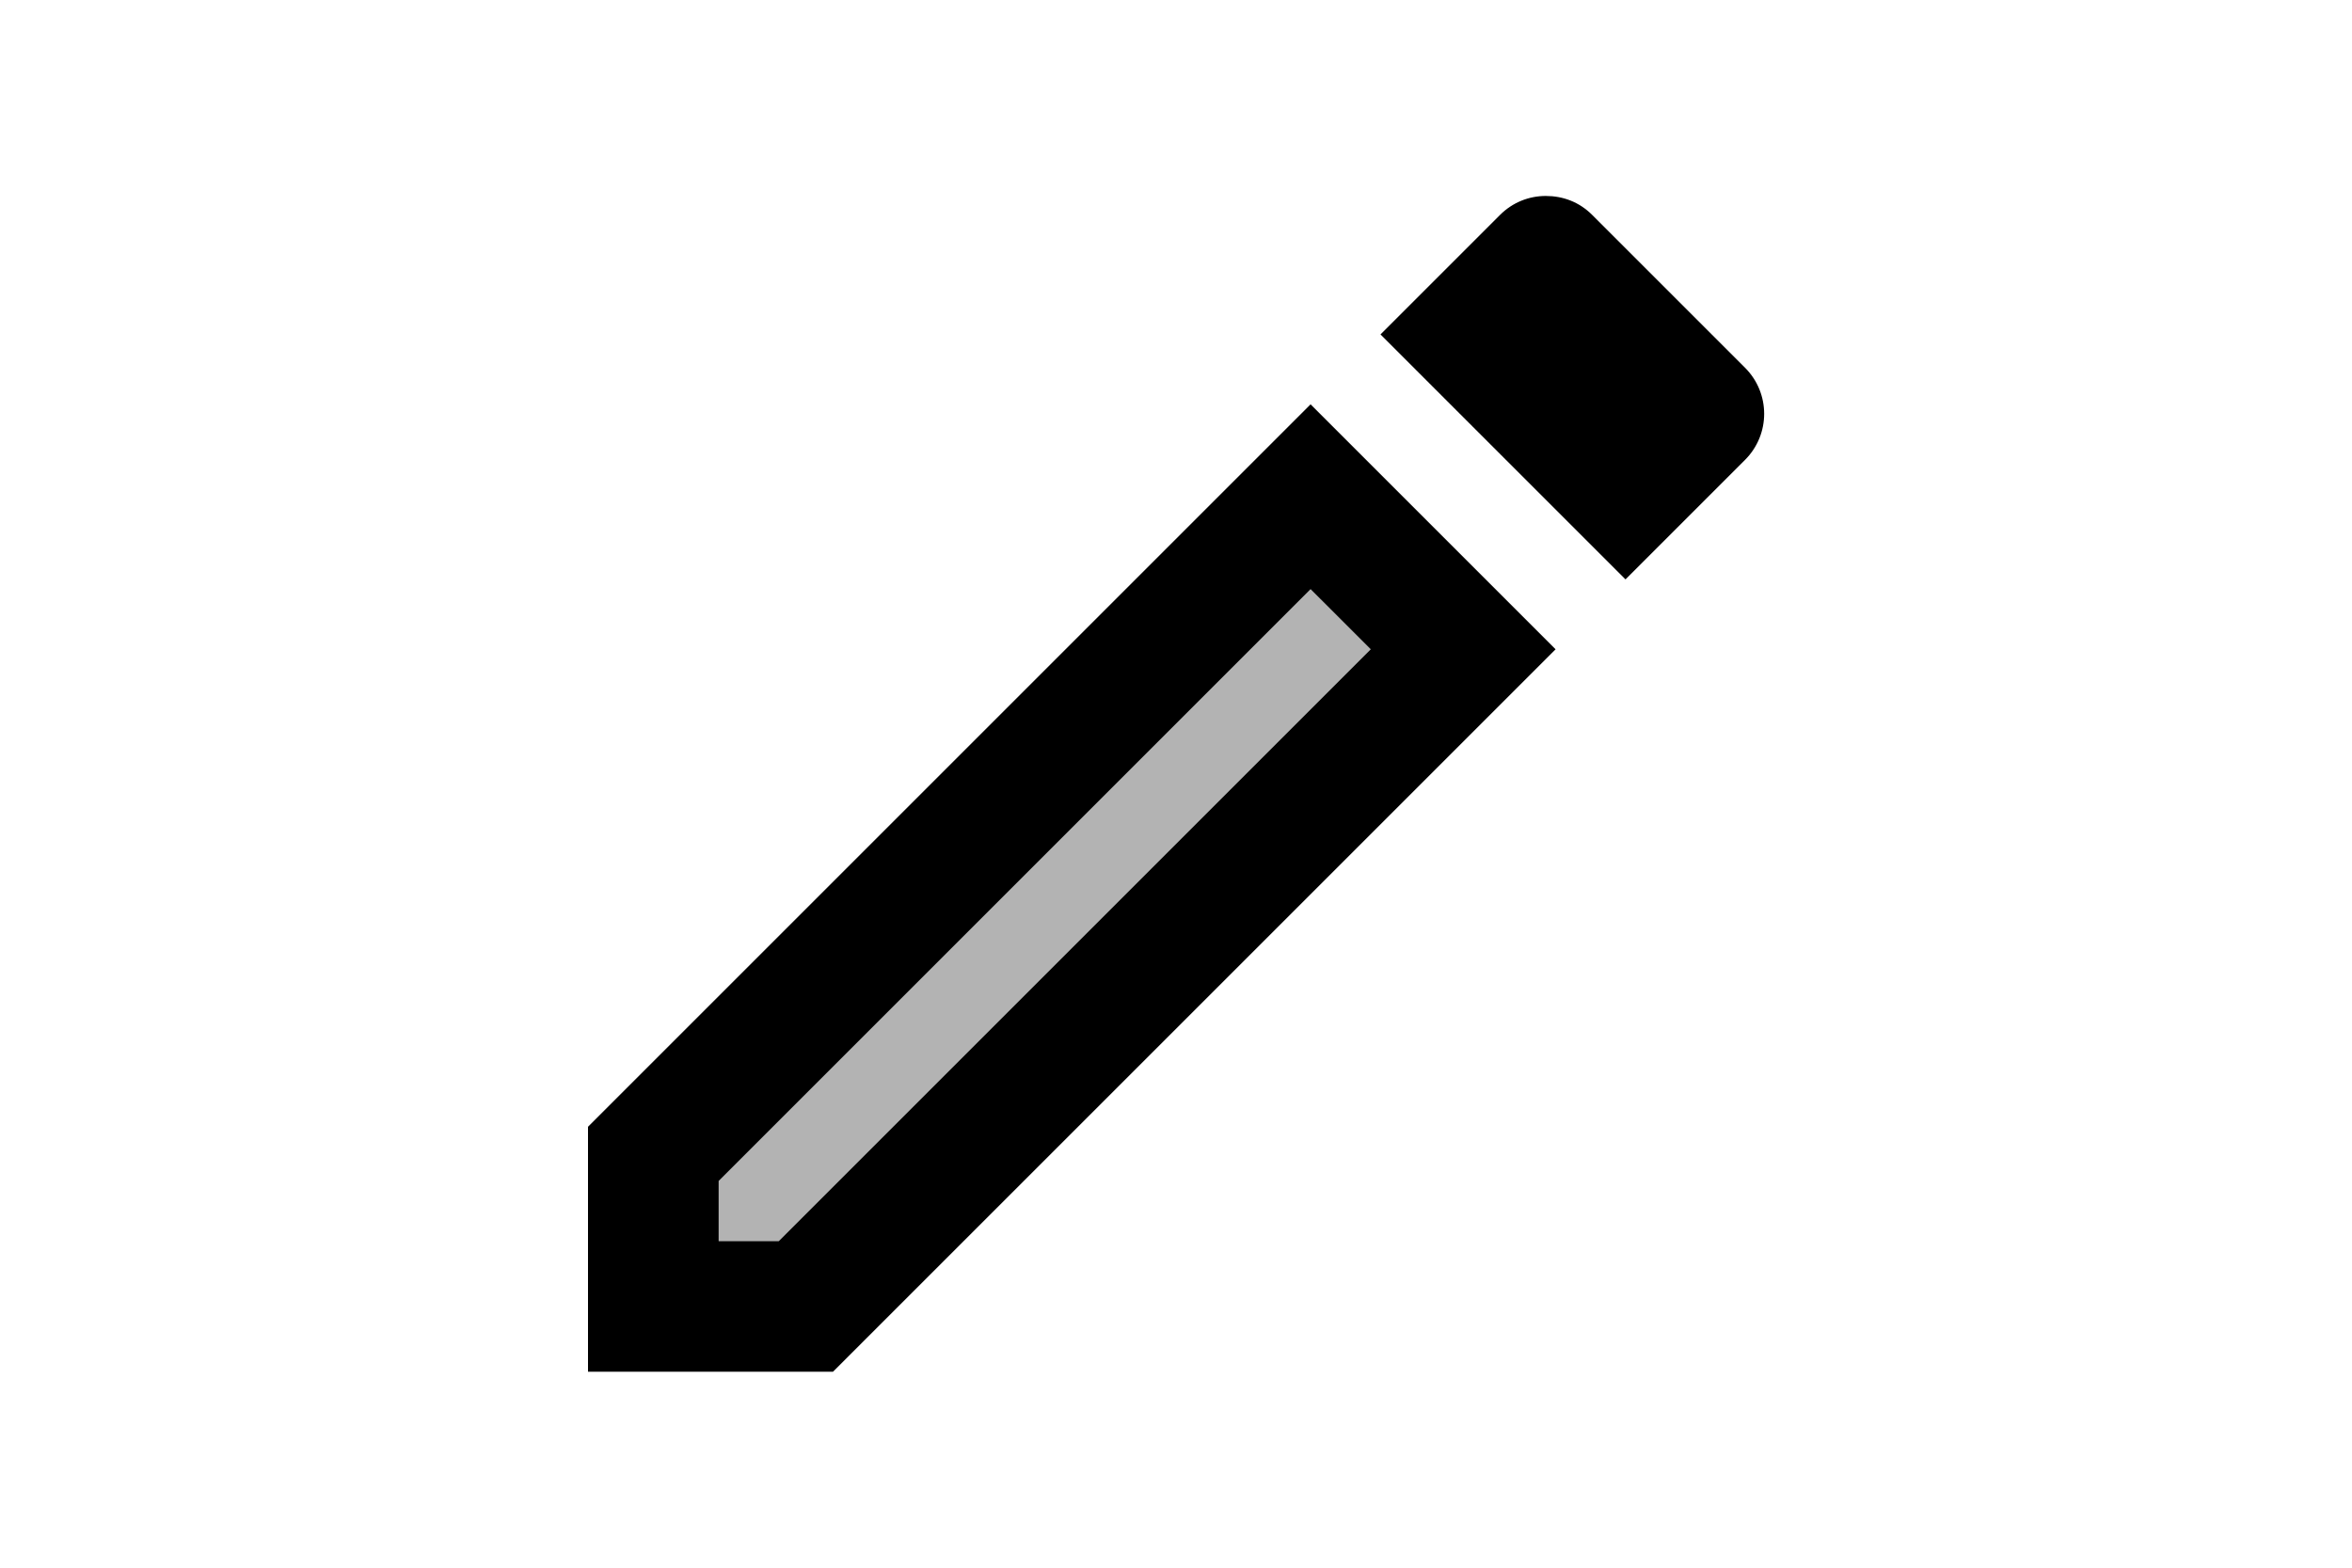 <svg height="1em" viewBox="0 0 24 24" fill="none" xmlns="http://www.w3.org/2000/svg">
  <path opacity="0.3" d="M14.06 9.02L5 18.079V19H5.92L14.98 9.94L14.06 9.02Z" fill="currentColor"/>
  <path d="M18.37 3.29C18.17 3.09 17.92 3 17.66 3C17.4 3 17.15 3.1 16.96 3.29L15.13 5.12L18.88 8.87L20.71 7.04C21.1 6.65 21.1 6.02 20.71 5.63L18.37 3.29ZM17.81 9.94L14.06 6.19L3 17.25V21H6.75L17.81 9.94ZM5 19V18.08L14.06 9.02L14.98 9.94L5.92 19H5Z" fill="currentColor"/>
</svg>
